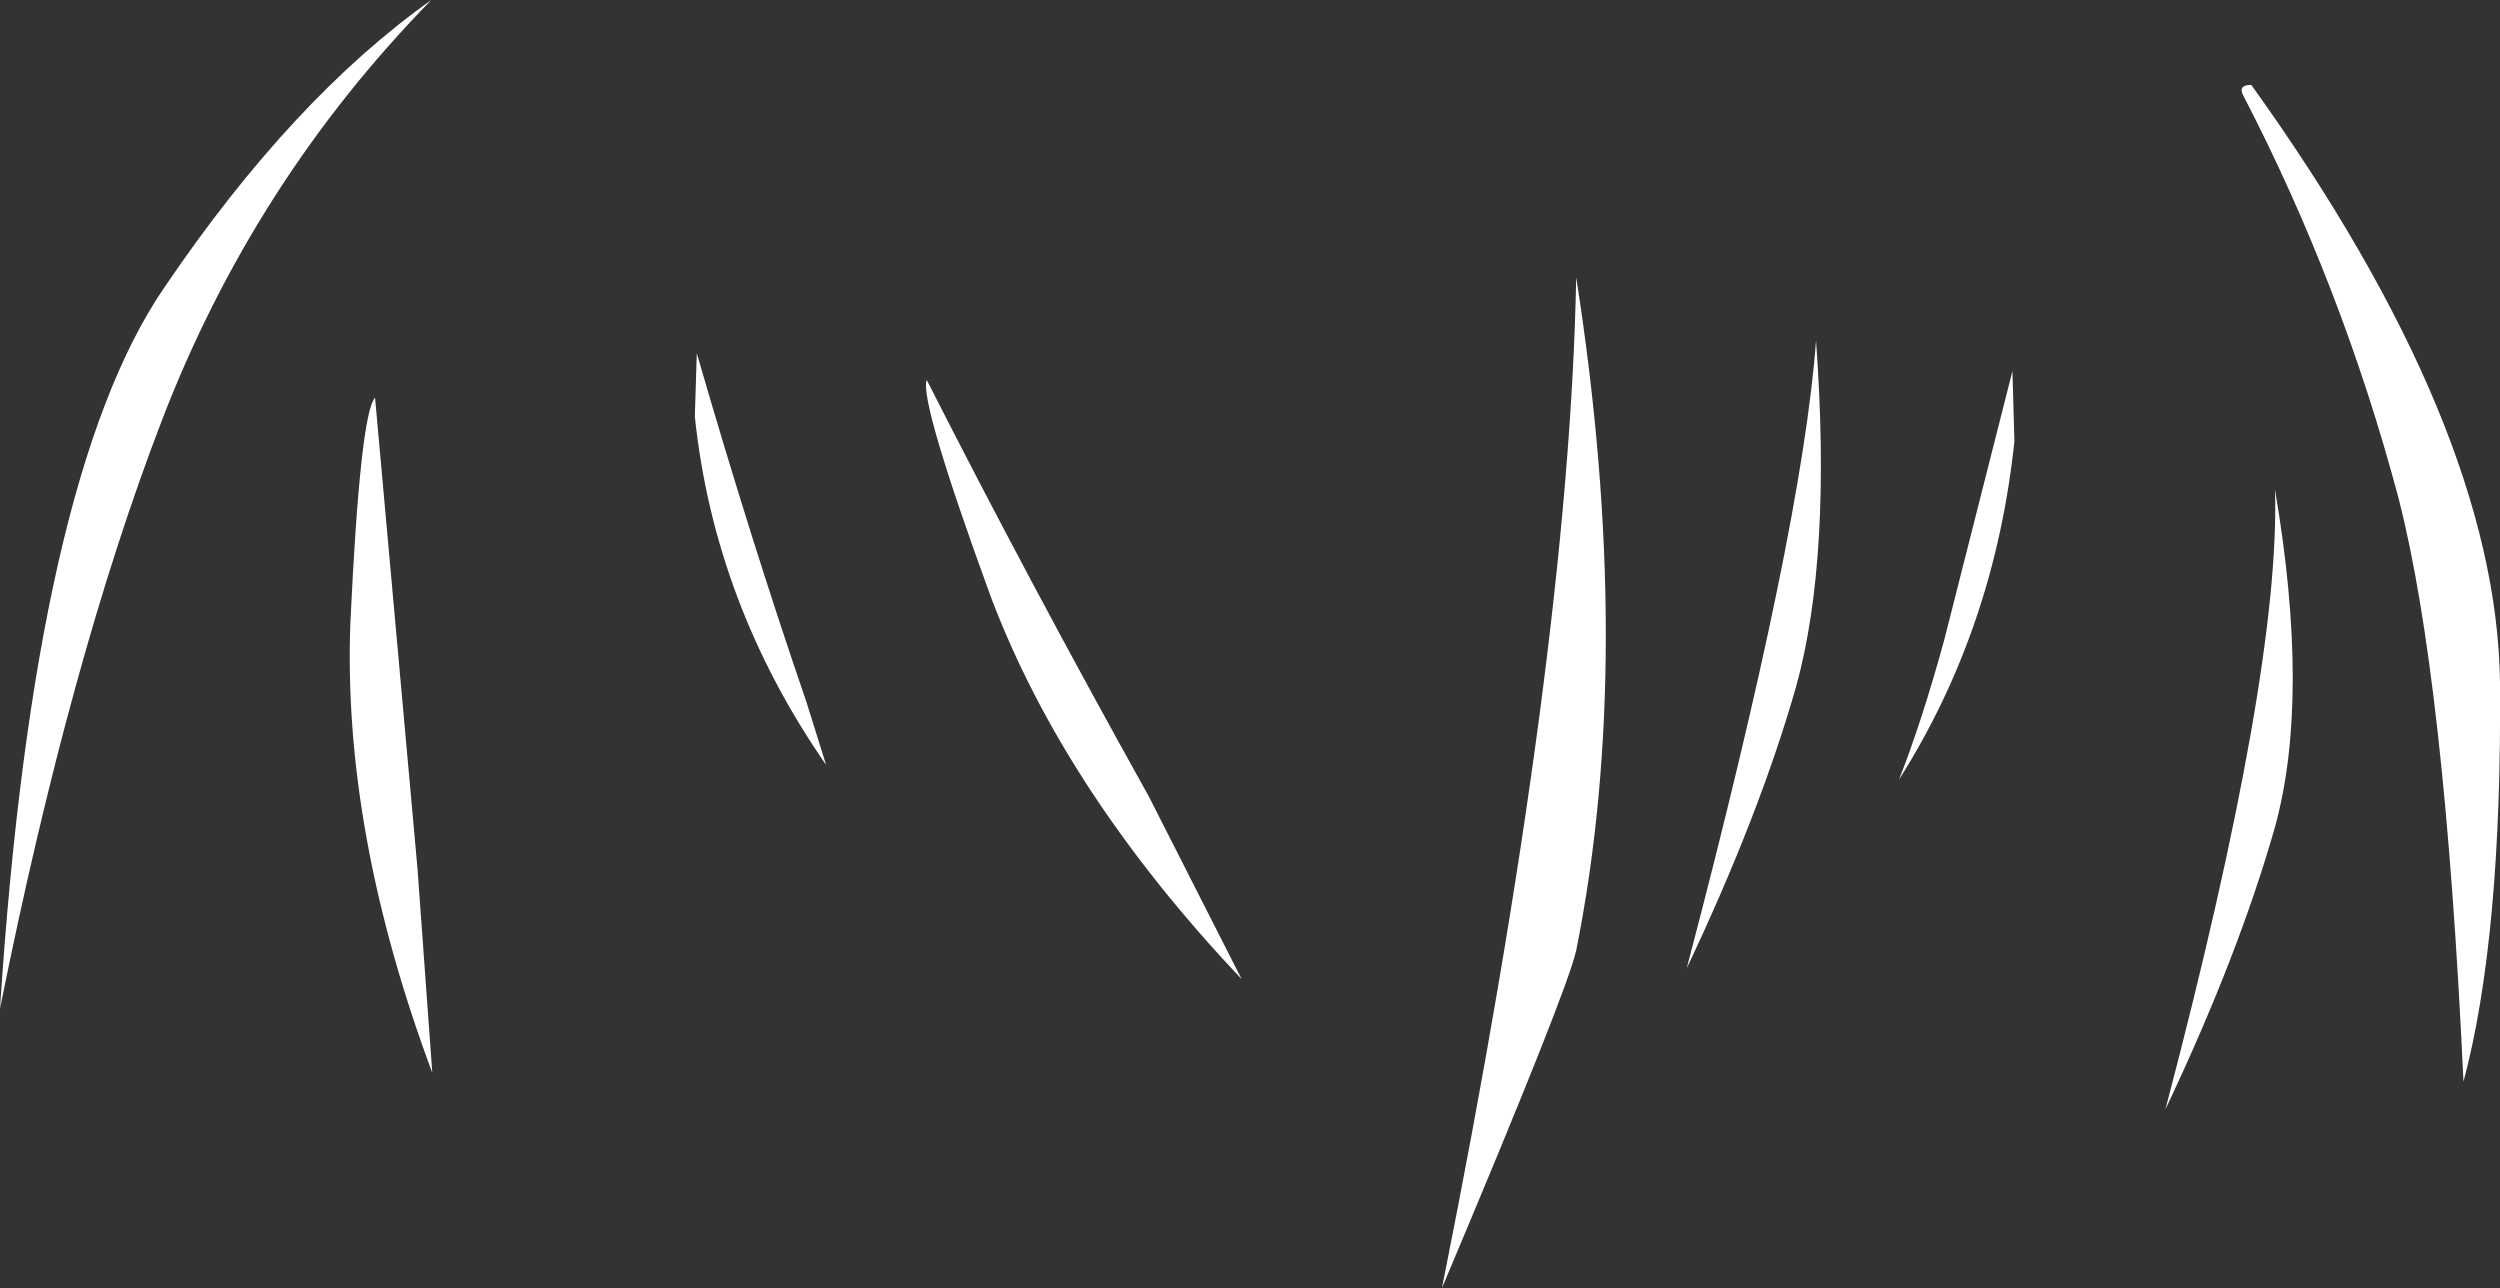 <?xml version="1.0" encoding="UTF-8" standalone="no"?>
<svg xmlns:xlink="http://www.w3.org/1999/xlink" height="65.25px" width="126.65px" xmlns="http://www.w3.org/2000/svg">
  <rect width="100%" height="100%" fill="#333333" stroke="none"/>
  <g transform="matrix(1.0, 0.0, 0.0, 1.0, 76.15, 28.8)">
    <path d="M37.9 -24.5 Q50.35 -7.15 50.5 5.8 50.6 18.7 48.65 26.0 47.7 5.5 45.35 -3.6 42.5 -14.3 37.5 -23.95 37.2 -24.5 37.9 -24.5 M25.8 -10.0 L25.9 -6.45 Q24.9 3.05 20.05 10.7 21.2 7.8 22.35 3.6 L25.8 -10.0 M33.55 27.4 Q39.4 5.15 39.1 -4.0 40.9 6.55 39.1 13.1 37.25 19.6 33.55 27.4 M9.3 20.25 Q15.15 -2.0 15.85 -11.55 16.65 -0.6 14.85 5.95 13.0 12.45 9.3 20.25 M3.7 19.35 Q3.25 21.4 -3.1 36.45 3.35 4.25 3.7 -14.75 6.7 4.4 3.7 19.35 M-67.95 -7.5 Q-72.6 4.6 -76.15 22.3 -74.4 -4.6 -67.85 -14.2 -61.35 -23.8 -54.3 -28.8 -63.3 -19.6 -67.95 -7.5 M-40.85 -10.9 Q-38.1 -1.4 -35.3 6.75 L-34.3 9.95 Q-39.95 1.8 -40.95 -7.7 L-40.85 -10.9 M-25.95 1.45 Q-29.6 -8.55 -29.2 -9.55 -24.05 0.6 -17.95 11.55 L-13.25 20.8 Q-22.2 11.35 -25.95 1.45 M-58.4 2.75 Q-57.9 -7.85 -57.15 -8.65 L-55.0 15.2 -54.25 25.55 Q-58.8 13.35 -58.4 2.75" fill="#ffffff" fill-rule="evenodd" stroke="none"/>
  </g>
</svg>
